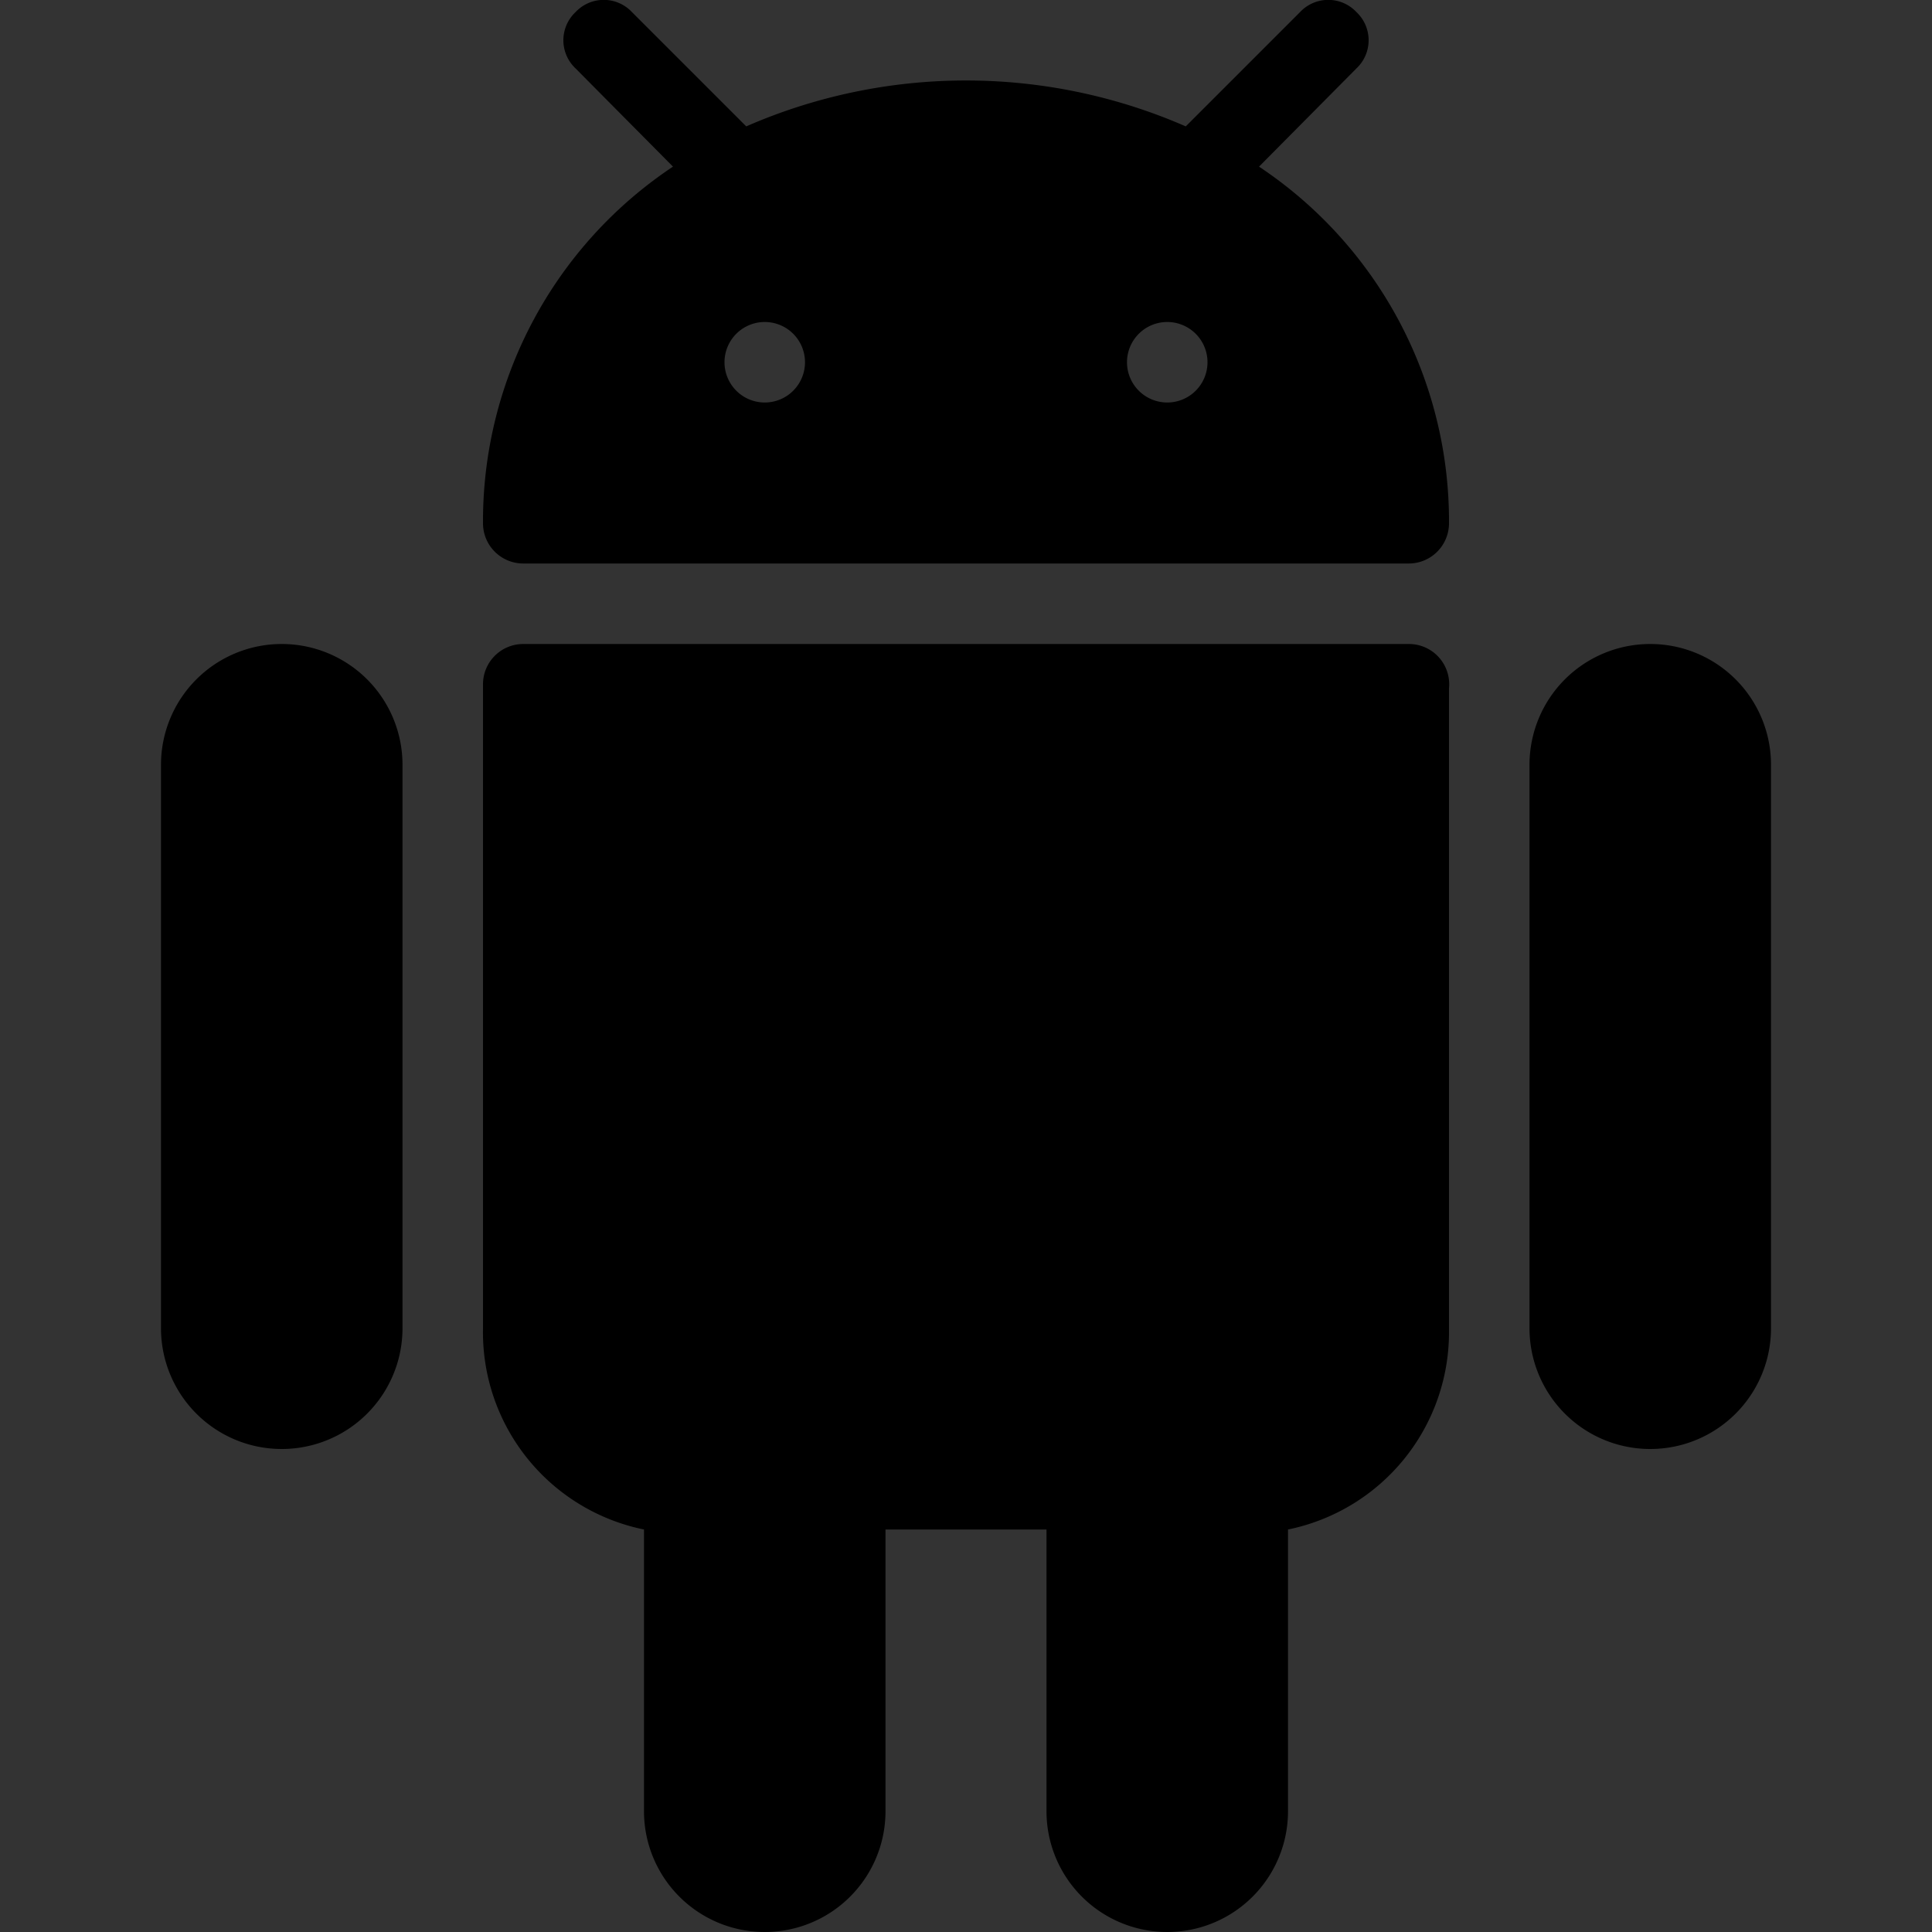 <svg xmlns="http://www.w3.org/2000/svg" xmlns:xlink="http://www.w3.org/1999/xlink" viewBox="0 0 24 24"><rect x="0" y="0" width="24" height="24" fill="#333333" stroke="none"/><defs><style>.cls-1,.cls-2,.cls-3{fill:none;}.cls-2,.cls-4,.cls-5{clip-rule:evenodd;}.cls-11,.cls-3,.cls-8{fill-rule:evenodd;}.cls-10,.cls-4,.cls-8{fill:#eaecf0;}.cls-11,.cls-13,.cls-5{fill:#96a4b6;}.cls-6{clip-path:url(#clip-path);}.cls-7{clip-path:url(#clip-path-2);}.cls-9{clip-path:url(#clip-path-3);}.cls-12{clip-path:url(#clip-path-4);}.cls-14{clip-path:url(#clip-path-5);}.cls-15{clip-path:url(#clip-path-6);}.cls-16{clip-path:url(#clip-path-7);}.cls-17{clip-path:url(#clip-path-9);}.cls-18{clip-path:url(#clip-path-11);}.cls-19{clip-path:url(#clip-path-12);}.cls-20{clip-path:url(#clip-path-13);}.cls-21{clip-path:url(#clip-path-14);}.cls-22{clip-path:url(#clip-path-15);}.cls-23{clip-path:url(#clip-path-16);}.cls-24{clip-path:url(#clip-path-17);}.cls-25{clip-path:url(#clip-path-18);}.cls-26{clip-path:url(#clip-path-19);}.cls-27{clip-path:url(#clip-path-20);}.cls-28{clip-path:url(#clip-path-21);}.cls-29{clip-path:url(#clip-path-22);}.cls-30{clip-path:url(#clip-path-23);}.cls-31{clip-path:url(#clip-path-24);}.cls-32{clip-path:url(#clip-path-25);}.cls-33{clip-path:url(#clip-path-26);}.cls-34{clip-path:url(#clip-path-27);}.cls-35{clip-path:url(#clip-path-28);}.cls-36{clip-path:url(#clip-path-29);}.cls-37{clip-path:url(#clip-path-30);}</style><clipPath id="clip-path"><circle class="cls-1" cx="-285.28" cy="-839" r="37.85"/></clipPath><clipPath id="clip-path-2"><polygon class="cls-2" points="-297.28 -152.5 -300.85 -156.35 -311.05 -145.35 -316.15 -150.85 -319.72 -147 -311.05 -137.65 -297.28 -152.5"/></clipPath><clipPath id="clip-path-3"><polygon class="cls-4" points="-245.28 -152.5 -248.85 -156.35 -259.05 -145.35 -264.15 -150.85 -267.72 -147 -259.05 -137.65 -245.28 -152.5"/></clipPath><clipPath id="clip-path-4"><polygon class="cls-5" points="-201.26 -150.3 -203.25 -152.28 -208.92 -146.63 -211.75 -149.46 -213.74 -147.48 -208.92 -142.68 -201.26 -150.3"/></clipPath><clipPath id="clip-path-5"><polygon class="cls-5" points="-144.28 -152.5 -147.85 -156.35 -158.05 -145.35 -163.15 -150.85 -166.72 -147 -158.05 -137.65 -144.28 -152.5"/></clipPath><clipPath id="clip-path-6"><path class="cls-2" d="M-332-205.55V-211h1.1v5.45h5.45v1.1h-5.45V-199H-332v-5.45h-5.45v-1.1Zm.55,11.46A10.92,10.92,0,0,0-320.59-205a10.92,10.92,0,0,0-10.91-10.91A10.92,10.92,0,0,0-342.41-205,10.92,10.92,0,0,0-331.5-194.09Zm0,1.09a12,12,0,0,1-12-12,12,12,0,0,1,12-12,12,12,0,0,1,12,12A12,12,0,0,1-331.5-193Z"/></clipPath><clipPath id="clip-path-7"><path class="cls-2" d="M-87.5-214a9.27,9.27,0,0,1,9.36,9.16,9.28,9.28,0,0,1-9.36,9.17,9.28,9.28,0,0,1-9.36-9.17A9.27,9.27,0,0,1-87.5-214m0-.84a10.11,10.11,0,0,0-10.21,10,10.1,10.1,0,0,0,10.21,10,10.1,10.1,0,0,0,10.21-10,10.11,10.11,0,0,0-10.21-10"/></clipPath><clipPath id="clip-path-9"><path class="cls-2" d="M-161.5-214.17a9.19,9.19,0,0,1,9.17,9.17,9.19,9.19,0,0,1-9.17,9.17,9.19,9.19,0,0,1-9.17-9.17,9.19,9.19,0,0,1,9.17-9.17m0-.83a10,10,0,0,0-10,10,10,10,0,0,0,10,10,10,10,0,0,0,10-10,10,10,0,0,0-10-10"/></clipPath><clipPath id="clip-path-11"><path class="cls-2" d="M-13.5-207a1.2,1.2,0,0,1-1.2-1.2,1.2,1.2,0,0,1,1.2-1.2,1.2,1.2,0,0,1,1.2,1.2A1.2,1.2,0,0,1-13.5-207Zm0,8.4A6.41,6.41,0,0,0-7.1-205a6.41,6.41,0,0,0-6.4-6.4,6.41,6.41,0,0,0-6.4,6.4A6.41,6.41,0,0,0-13.5-198.6Zm0,1.6a8,8,0,0,1-8-8,8,8,0,0,1,8-8,8,8,0,0,1,8,8A8,8,0,0,1-13.5-197Zm.8-5.2h.4a.8.8,0,0,1,.8.8.8.8,0,0,1-.8.8h-2.4a.8.8,0,0,1-.8-.8.8.8,0,0,1,.8-.8h.4v-2.4h-.4a.8.8,0,0,1-.8-.8.8.8,0,0,1,.8-.8h1.2a.79.79,0,0,1,.56.23.8.8,0,0,1,.24.57Z"/></clipPath><clipPath id="clip-path-12"><path class="cls-2" d="M208.5-214a9.09,9.09,0,0,1,9.17,9,9.09,9.09,0,0,1-9.17,9,9.09,9.09,0,0,1-9.17-9,9.09,9.09,0,0,1,9.17-9m0-.82a9.9,9.9,0,0,0-10,9.8,9.9,9.9,0,0,0,10,9.8,9.9,9.9,0,0,0,10-9.8,9.9,9.9,0,0,0-10-9.8"/></clipPath><clipPath id="clip-path-13"><path class="cls-2" d="M134.5-214.17a9.19,9.19,0,0,1,9.17,9.17,9.19,9.19,0,0,1-9.17,9.17,9.19,9.19,0,0,1-9.17-9.17,9.19,9.19,0,0,1,9.17-9.17m0-.83a10,10,0,0,0-10,10,10,10,0,0,0,10,10,10,10,0,0,0,10-10,10,10,0,0,0-10-10"/></clipPath><clipPath id="clip-path-14"><polygon class="cls-2" points="364 -210.99 362.49 -212.5 356.5 -206.51 350.51 -212.5 349 -210.99 354.99 -205 349 -199.01 350.51 -197.5 356.5 -203.49 362.49 -197.5 364 -199.01 358.01 -205 364 -210.99"/></clipPath><clipPath id="clip-path-15"><circle class="cls-1" cx="-92.5" cy="-64" r="12"/></clipPath><clipPath id="clip-path-16"><circle class="cls-1" cx="-136.5" cy="-64" r="12"/></clipPath><clipPath id="clip-path-17"><path class="cls-2" d="M159.5-76h0a12,12,0,0,1,12,12,12,12,0,0,1-12,12,12,12,0,0,1-12-12A12,12,0,0,1,159.5-76Z"/></clipPath><clipPath id="clip-path-18"><path class="cls-2" d="M941.32-48.08a2.7,2.7,0,0,1-1.91-.79l-.59-.59a2.76,2.76,0,0,1-.79-2,2.75,2.75,0,0,1,1-2l10.15-8.45a.49.49,0,0,1,.67,0l2,2a.48.48,0,0,1,0,.67L943.4-49a2.72,2.72,0,0,1-2,1Zm8.12-12.76-9.8,8.16a1.69,1.69,0,0,0-.61,1.23,1.7,1.7,0,0,0,.5,1.28l.59.59a1.63,1.63,0,0,0,1.28.5,1.69,1.69,0,0,0,1.23-.61l8.16-9.8Z"/></clipPath><clipPath id="clip-path-19"><path class="cls-2" d="M953.47-57a.5.5,0,0,1-.35-.14l-6-6a.5.5,0,0,1,0-.71l5-5a.48.48,0,0,1,.7,0l6,6a.5.5,0,0,1,0,.71l-5,5A.5.5,0,0,1,953.47-57Zm-5.29-6.5,5.29,5.29,4.29-4.29-5.29-5.29Z"/></clipPath><clipPath id="clip-path-20"><path class="cls-2" d="M955.47-54a3,3,0,0,1-2.12-.88,2.23,2.23,0,0,1,0-3.17l4.54-4.54a2.24,2.24,0,0,1,3.16,0,3,3,0,0,1,0,4.24l-3.47,3.47a3,3,0,0,1-2.12.88m4-8.25a1.21,1.21,0,0,0-.88.37l-4.54,4.53a1.26,1.26,0,0,0,0,1.76,2,2,0,0,0,2.83,0l3.47-3.46a2,2,0,0,0,0-2.83,1.21,1.21,0,0,0-.88-.37"/></clipPath><clipPath id="clip-path-21"><path class="cls-2" d="M946.47-62.74a2.21,2.21,0,0,1-1.58-.66,3,3,0,0,1,0-4.24l3.47-3.46a3,3,0,0,1,4.24,0,2.23,2.23,0,0,1,0,3.17l-4.54,4.53a2.21,2.21,0,0,1-1.58.66m4-8.24a2,2,0,0,0-1.41.58l-3.47,3.47a2,2,0,0,0,0,2.83,1.26,1.26,0,0,0,1.76,0l4.54-4.54a1.26,1.26,0,0,0,0-1.76,2,2,0,0,0-1.42-.58"/></clipPath><clipPath id="clip-path-22"><path class="cls-2" d="M961.47-48H951.6a.5.5,0,0,1-.5-.5,2.5,2.5,0,0,1,2.5-2.5h5.87a2.5,2.5,0,0,1,2.5,2.5.5.5,0,0,1-.5.5m-9.29-1h8.7a1.5,1.5,0,0,0-1.41-1H953.6a1.51,1.51,0,0,0-1.42,1"/></clipPath><clipPath id="clip-path-23"><path class="cls-1" d="M191.22,12h-2.08v8H186V12h-1.5V9.17H186V7.34A3,3,0,0,1,189.17,4h2.33V6.74h-1.69c-.28,0-.67.15-.67.77V9.17h2.35Z"/></clipPath><clipPath id="clip-path-24"><path class="cls-1" d="M152,7a6.61,6.61,0,0,1-1.89.52,3.32,3.32,0,0,0,1.45-1.82,6.62,6.62,0,0,1-2.09.8,3.28,3.28,0,0,0-5.68,2.24,3.08,3.08,0,0,0,.09.75,9.32,9.32,0,0,1-6.77-3.43,3.29,3.29,0,0,0,1,4.38,3.13,3.13,0,0,1-1.49-.41v0a3.28,3.28,0,0,0,2.64,3.22,3.22,3.22,0,0,1-1.49.06,3.3,3.3,0,0,0,3.07,2.28,6.58,6.58,0,0,1-4.08,1.4,6.79,6.79,0,0,1-.78,0,9.34,9.34,0,0,0,14.37-7.87c0-.14,0-.28,0-.42A6.79,6.79,0,0,0,152,7Z"/></clipPath><clipPath id="clip-path-25"><path class="cls-1" d="M105.39,7.85a1.24,1.24,0,1,1,1.23-1.24A1.25,1.25,0,0,1,105.39,7.85ZM100,17.23A5.23,5.23,0,1,1,105.22,12,5.23,5.23,0,0,1,100,17.23Zm5-13.18H95A2.92,2.92,0,0,0,92.07,7V17A2.92,2.92,0,0,0,95,20h10A2.92,2.92,0,0,0,107.93,17V7A2.92,2.92,0,0,0,105,4.05Z"/></clipPath><clipPath id="clip-path-26"><path class="cls-1" d="M100,9a3,3,0,1,0,3,3A3,3,0,0,0,100,9Z"/></clipPath><clipPath id="clip-path-27"><path class="cls-2" d="M50.21,8.16A1.82,1.82,0,0,0,52.1,6.43a1.9,1.9,0,0,0-3.79,0,1.82,1.82,0,0,0,1.9,1.73"/></clipPath><clipPath id="clip-path-28"><rect class="cls-1" x="48.74" y="9.48" width="3.4" height="9.83"/></clipPath><clipPath id="clip-path-29"><path class="cls-2" d="M56.92,13.84c0-1.12.53-2.23,1.8-2.23s1.58,1.11,1.58,2.21v5.36h3.39V13.6C63.69,9.71,61.4,9,60,9a3.43,3.43,0,0,0-3.07,1.64V9.35h-3.4v9.83h3.4Z"/></clipPath><clipPath id="clip-path-30"><path class="cls-2" d="M236.92,12.2c.2-.11.2-.29,0-.4l-8.56-4.75c-.2-.11-.36,0-.36.21v9.48c0,.23.16.32.36.21ZM232,28a16,16,0,1,1,16-16A16,16,0,0,1,232,28Z"/></clipPath></defs><title>icons-android</title><g id="Layer_1" data-name="Layer 1"><polygon class="cls-8" points="-245.28 -152.5 -248.85 -156.35 -259.05 -145.35 -264.15 -150.85 -267.72 -147 -259.05 -137.65 -245.28 -152.5"/><g class="cls-9"><rect class="cls-10" x="-413.59" y="-683.72" width="701.29" height="1258.58"/></g><polygon class="cls-11" points="-201.26 -150.3 -203.25 -152.28 -208.92 -146.63 -211.75 -149.46 -213.74 -147.48 -208.92 -142.68 -201.26 -150.3"/><g class="cls-12"><rect class="cls-13" x="-243.5" y="-600" width="375" height="875"/></g><polygon class="cls-11" points="-144.28 -152.5 -147.85 -156.35 -158.05 -145.35 -163.15 -150.85 -166.72 -147 -158.05 -137.65 -144.28 -152.5"/><g class="cls-14"><rect class="cls-13" x="-312.59" y="-683.72" width="701.29" height="1258.58"/></g></g><g id="Layer_2" data-name="Layer 2"><g id="_Group_" data-name="&lt;Group&gt;"><g id="_Group_2" data-name="&lt;Group&gt;"><path id="_Path_" data-name="&lt;Path&gt;" d="M3.5,8A1.5,1.5,0,0,0,2,9.5v7a1.5,1.5,0,0,0,3,0v-7A1.5,1.5,0,0,0,3.5,8Z"/><path id="_Path_2" data-name="&lt;Path&gt;" d="M20.5,8A1.5,1.5,0,0,0,19,9.5v7a1.5,1.5,0,0,0,3,0v-7A1.5,1.5,0,0,0,20.5,8Z"/><path id="_Path_3" data-name="&lt;Path&gt;" d="M17.5,8H6.5a.5.5,0,0,0-.5.5v8A2.5,2.5,0,0,0,8,19V22.5a1.5,1.5,0,0,0,3,0V19h2v3.5a1.5,1.5,0,0,0,3,0V19a2.5,2.5,0,0,0,2-2.45v-8A.5.5,0,0,0,17.5,8Z"/></g><path id="_Compound_Path_" data-name="&lt;Compound Path&gt;" d="M15.64,2.07,16.85.85a.48.48,0,0,0,0-.7.48.48,0,0,0-.7,0L14.73,1.57a6.82,6.82,0,0,0-5.46,0L7.85.15a.48.48,0,0,0-.7,0,.48.48,0,0,0,0,.7L8.36,2.07A5.29,5.29,0,0,0,6,6.5a.5.5,0,0,0,.5.5h11a.5.5,0,0,0,.5-.5A5.29,5.29,0,0,0,15.64,2.07ZM9.5,5a.5.5,0,1,1,.5-.5A.5.5,0,0,1,9.5,5Zm5,0a.5.5,0,1,1,.5-.5A.5.5,0,0,1,14.5,5Z"/></g></g></svg>